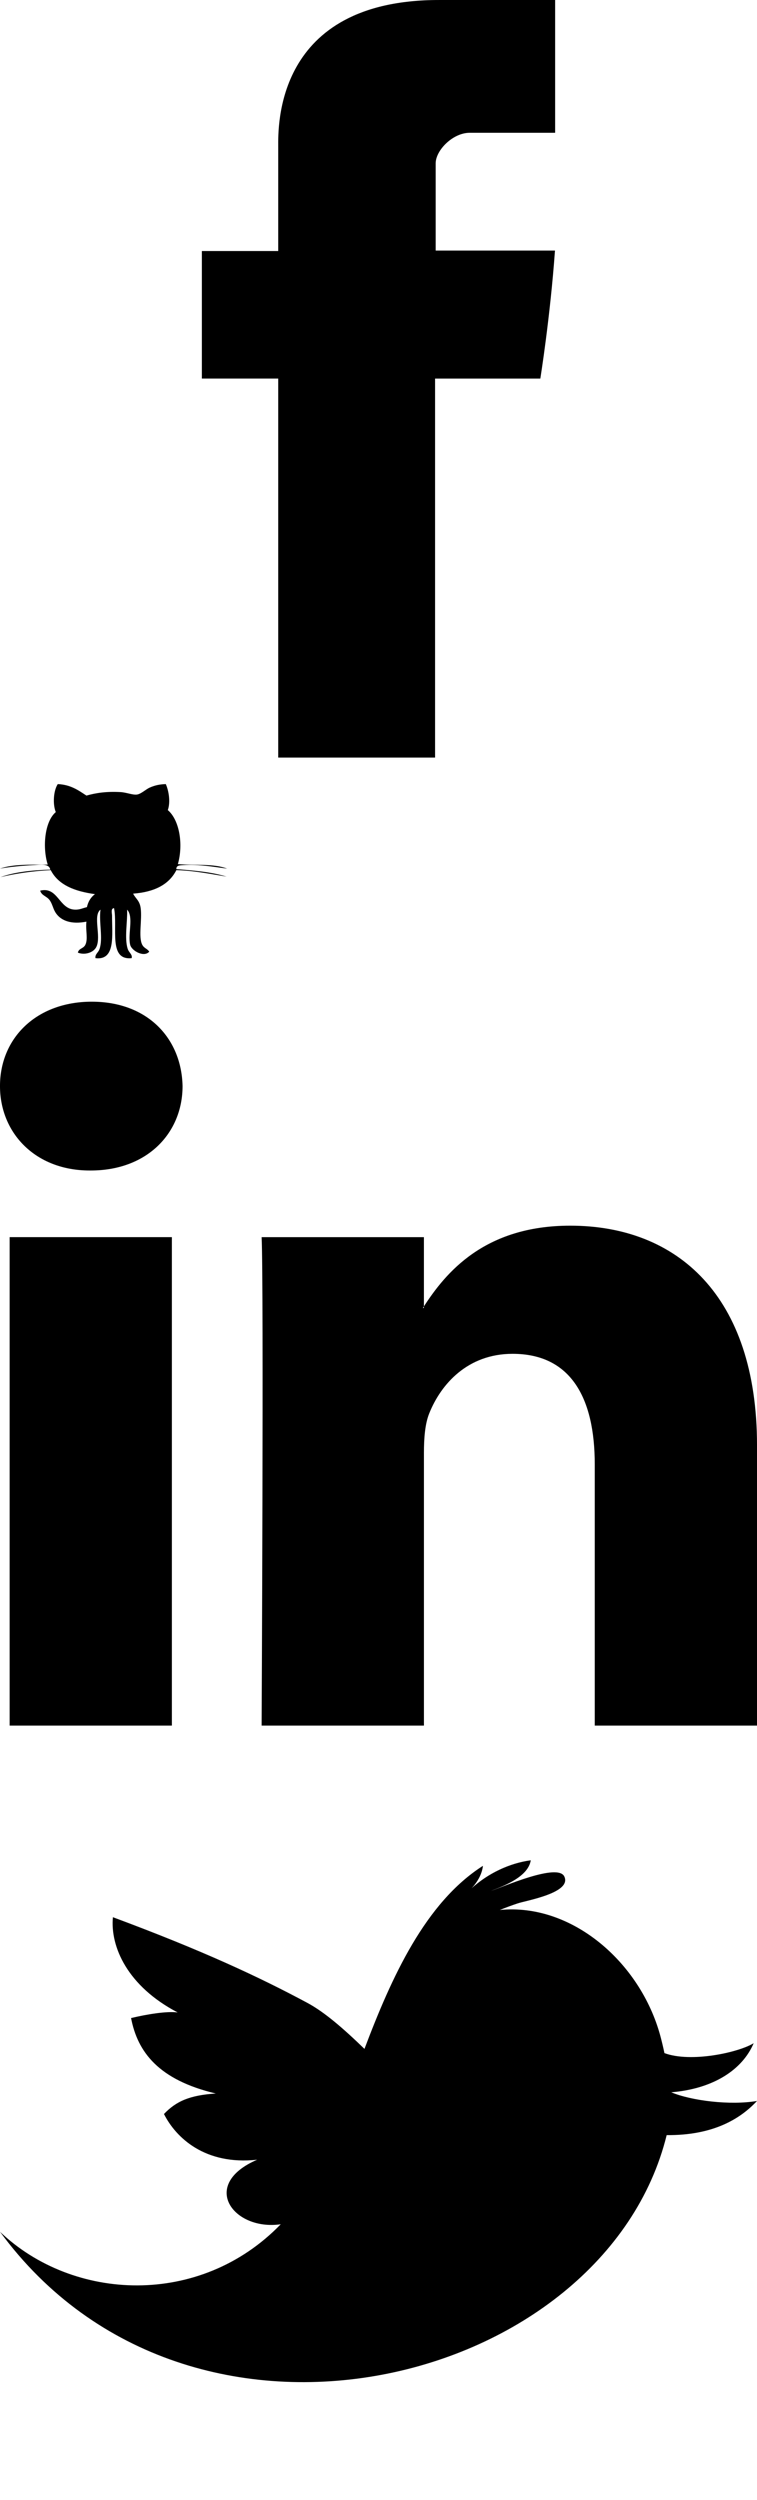 <?xml version="1.0"?>
<!--Icons from directory ""-->
<svg xmlns="http://www.w3.org/2000/svg" width="300" height="990" viewBox="0 0 300 990"><svg xmlns:xlink="http://www.w3.org/1999/xlink" id="facebook-letter-logo" style="enable-background:new 0 0 430.113 430.114" xml:space="preserve" height="300" viewBox="0 0 430.113 430.114" width="300" version="1.1" y="0" x="0px">	<path id="facebook-letter-logo-Facebook" d="m158.08 83.3v59.218h-43.385v72.412h43.385v215.18h89.122v-215.17h59.805s5.601-34.721 8.316-72.685h-67.784s0-42.127 0-49.511c0-7.4 9.717-17.354 19.321-17.354h48.557v-75.385h-66.021c-93.52-0.014-91.32 72.47-91.32 83.29z"/></svg><svg xmlns:xlink="http://www.w3.org/1999/xlink" id="social-1" style="enable-background:new 0 0 90 90" xml:space="preserve" height="90" viewBox="0 0 90 90" width="90" version="1.1" y="300" x="0px">	<path id="social-1-Github__x28_alt_x29_" d="m65.709 10.5c1.17 2.657 1.928 7.07 0.797 10.301 4.625 3.949 6.215 13.549 3.982 21.394 6.592 0.503 14.444-0.242 19.512 1.781-4.738-0.609-11.209-1.804-17.32-1.388-1.158 0.079-2.873-0.044-2.789 1.585 7.074 0.555 14.104 1.16 19.912 2.973-5.761-0.941-12.754-2.375-19.912-2.574-2.957 5.835-8.908 8.703-17.123 9.307 0.883 1.922 2.574 2.653 2.987 5.744 0.616 4.618-0.964 11.381 0.595 14.459 0.748 1.475 1.967 1.514 2.789 2.775-2.012 2.381-7-0.268-7.568-2.775-0.973-4.295 1.482-10.953-1.192-13.865 0.188 4.685-1.108 11.264 0.199 15.449 0.515 1.646 2.002 2.281 1.593 3.766-9.352 0.949-5.443-12.104-6.972-19.81-1.411 0.101-0.791 2.113-0.796 2.972-0.04 7.524 1.54 17.844-6.57 16.838-0.237-1.582 1.088-2.119 1.593-3.563 1.479-4.233-0.277-10.542 0.401-15.651-3.095 2.334 0.325 10.48-1.593 14.657-1.105 2.404-4.666 3.45-7.367 2.377 0.352-1.79 2.2-1.501 2.984-3.169 1.096-2.324 0.008-5.674 0.399-9.111-5.729 1.144-10.173-0.166-12.348-3.764-0.973-1.615-1.214-3.52-2.39-4.951-1.17-1.432-3.04-1.625-3.582-3.563 7.095-1.708 7.367 7.302 13.739 7.524 1.954 0.071 2.97-0.563 4.778-0.988 0.506-2.272 1.589-3.967 3.186-5.153-7.929-1.085-14.477-3.554-17.522-9.504-7.208 0.354-13.804 1.317-19.913 2.771 5.545-2.014 12.384-2.736 19.715-2.973-0.432-2.596-4.219-1.882-6.57-1.782-4.37 0.192-9.87 0.735-13.343 1.387 5.034-1.795 12.098-1.571 18.918-1.585-2.086-6.54-1.363-16.929 3.186-20.798-1.289-3.249-0.889-8.563 0.796-11.093 5.079 0.228 8.159 2.443 11.35 4.557 3.957-1.125 8.118-1.685 13.54-1.387 2.28 0.126 4.651 1.151 6.369 0.989 1.685-0.158 3.542-2.049 5.178-2.771 2.131-0.941 3.934-1.3 6.372-1.388z"/></svg><svg xmlns:xlink="http://www.w3.org/1999/xlink" id="social" style="enable-background:new 0 0 430.117 430.117" xml:space="preserve" height="300" viewBox="0 0 430.117 430.117" width="300" version="1.1" y="390" x="0px">	<path id="social-LinkedIn" d="m430.12 261.54v159.02h-92.188v-148.37c0-37.271-13.334-62.707-46.703-62.707-25.473 0-40.632 17.142-47.301 33.724-2.432 5.928-3.058 14.179-3.058 22.477v154.88h-92.219s1.242-251.28 0-277.32h92.21v39.309c-0.187 0.294-0.43 0.611-0.606 0.896h0.606v-0.896c12.251-18.869 34.13-45.824 83.102-45.824 60.67-0.01 106.16 39.63 106.16 124.81zm-377.94-251.98c-31.548 0-52.183 20.693-52.183 47.905 0 26.619 20.038 47.94 50.959 47.94h0.616c32.159 0 52.159-21.317 52.159-47.94-0.6-27.209-19.996-47.902-51.547-47.902zm-46.706 411h92.184v-277.32h-92.184v277.32z"/></svg><svg xmlns:xlink="http://www.w3.org/1999/xlink" id="twitter-logo" style="enable-background:new 0 0 430.117 430.117" xml:space="preserve" height="300" viewBox="0 0 430.117 430.117" width="300" version="1.1" y="690" x="0px">	<path id="twitter-logo-Twitter__x28_alt_x29_" d="m381.38 198.64c24.157-1.993 40.543-12.975 46.849-27.876-8.714 5.353-35.764 11.189-50.703 5.631-0.732-3.51-1.55-6.844-2.353-9.854-11.383-41.798-50.357-75.472-91.194-71.404 3.304-1.334 6.655-2.576 9.996-3.691 4.495-1.61 30.868-5.901 26.715-15.21-3.5-8.188-35.722 6.188-41.789 8.067 8.009-3.012 21.254-8.193 22.673-17.396-12.27 1.683-24.315 7.484-33.622 15.919 3.36-3.617 5.909-8.025 6.45-12.769-32.73 20.907-51.85 63.054-67.32 103.94-12.148-11.773-22.915-21.044-32.574-26.192-27.097-14.531-59.496-29.692-110.36-48.572-1.561 16.827 8.322 39.201 36.8 54.08-6.17-0.826-17.453 1.017-26.477 3.178 3.675 19.277 15.677 35.159 48.169 42.839-14.849 0.98-22.523 4.359-29.478 11.642 6.763 13.407 23.266 29.186 52.953 25.947-33.006 14.226-13.458 40.571 13.399 36.642-45.81 47.32-118.04 43.84-159.52 4.26 108.3 147.57 343.72 87.274 378.8-54.866 26.285 0.224 41.737-9.105 51.318-19.39-15.15 2.57-37.1-0.08-48.74-4.93z"/></svg></svg>
